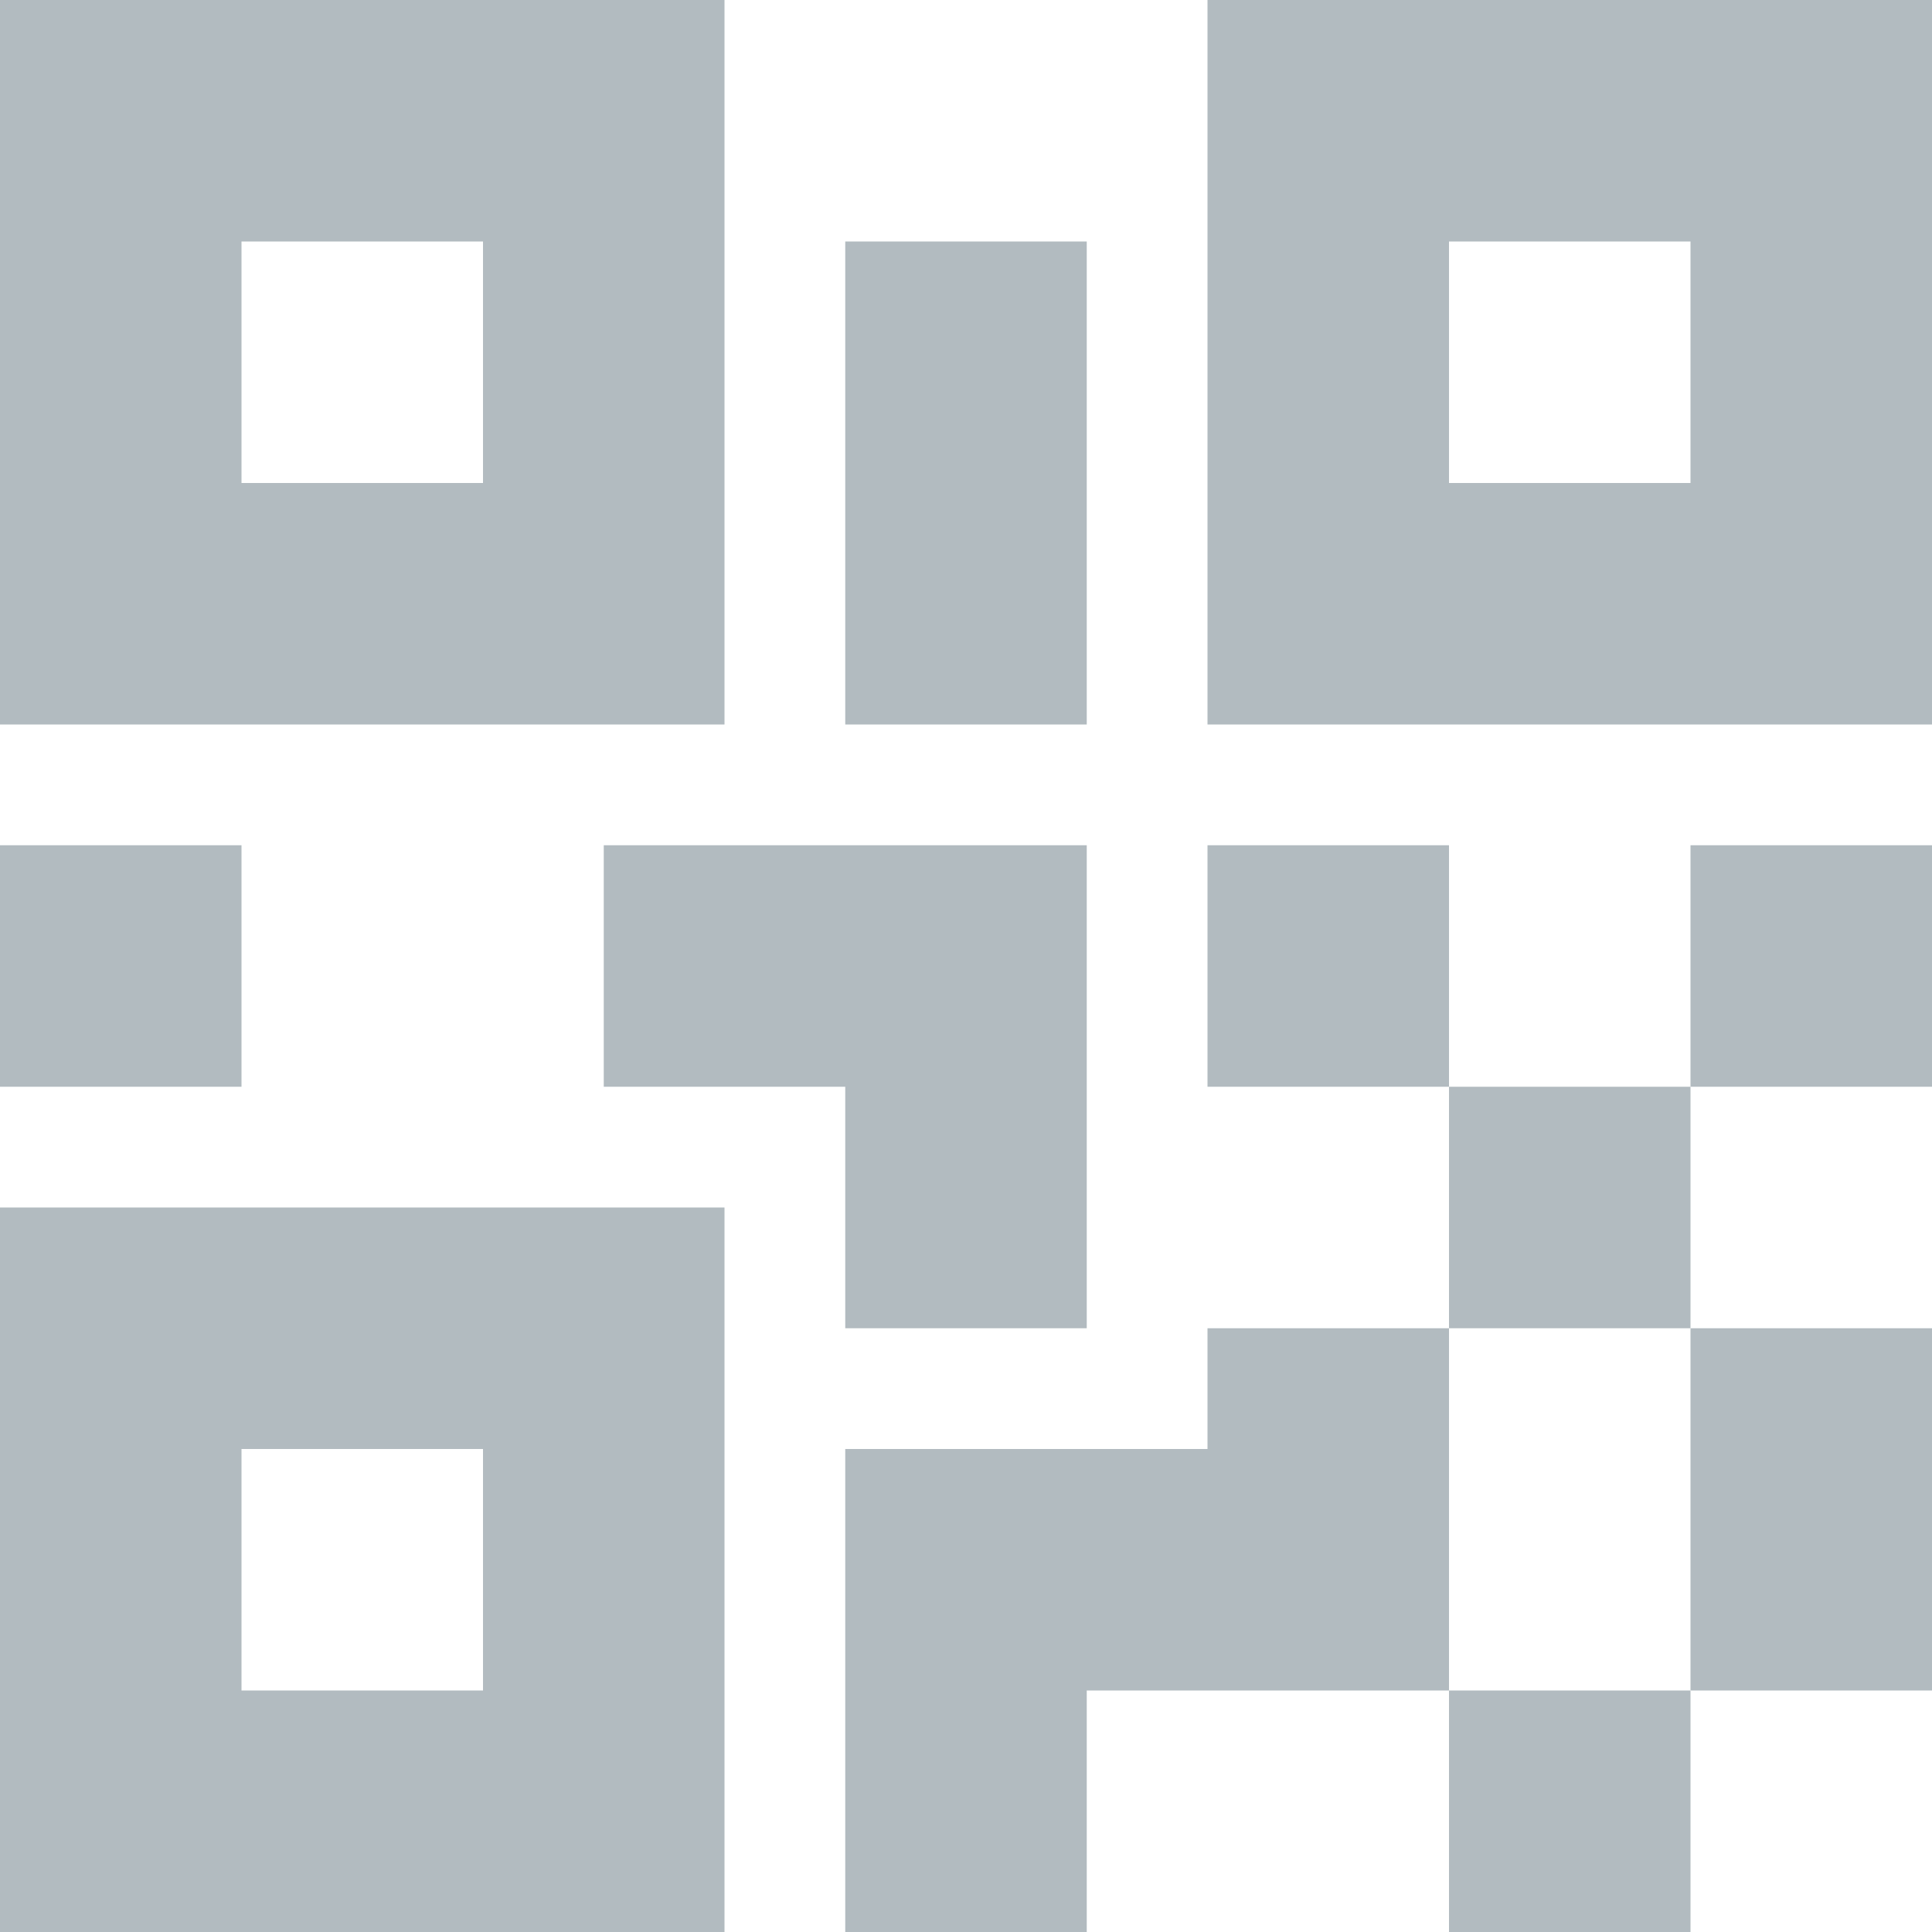 <svg width="16" height="16" viewBox="0 0 16 16" fill="none" xmlns="http://www.w3.org/2000/svg">
<path d="M2 2V4H4V2H2ZM6 0V6H0V0H6Z" fill="#B2BBC0"/>
<path d="M2 12V14H4V12H2ZM6 10V16H0V10H6Z" fill="#B2BBC0"/>
<path d="M12 2V4H14V2H12ZM16 0V6H10V0H16Z" fill="#B2BBC0"/>
<path d="M9 2H7V6H9V2Z" fill="#B2BBC0"/>
<path fill-rule="evenodd" clip-rule="evenodd" d="M7 9H5V7H7H9V11H7V9Z" fill="#B2BBC0"/>
<path d="M2 7H0V9H2V7Z" fill="#B2BBC0"/>
<path d="M12 7H10V9H12V7Z" fill="#B2BBC0"/>
<path d="M16 7H14V9H16V7Z" fill="#B2BBC0"/>
<path d="M14 9H12V11H14V9Z" fill="#B2BBC0"/>
<path d="M14 14H12V16H14V14Z" fill="#B2BBC0"/>
<path fill-rule="evenodd" clip-rule="evenodd" d="M9 12H10V11H12V14H10H9V16H7V12H9Z" fill="#B2BBC0"/>
<path d="M16 11H14V14H16V11Z" fill="#B2BBC0"/>
</svg>
